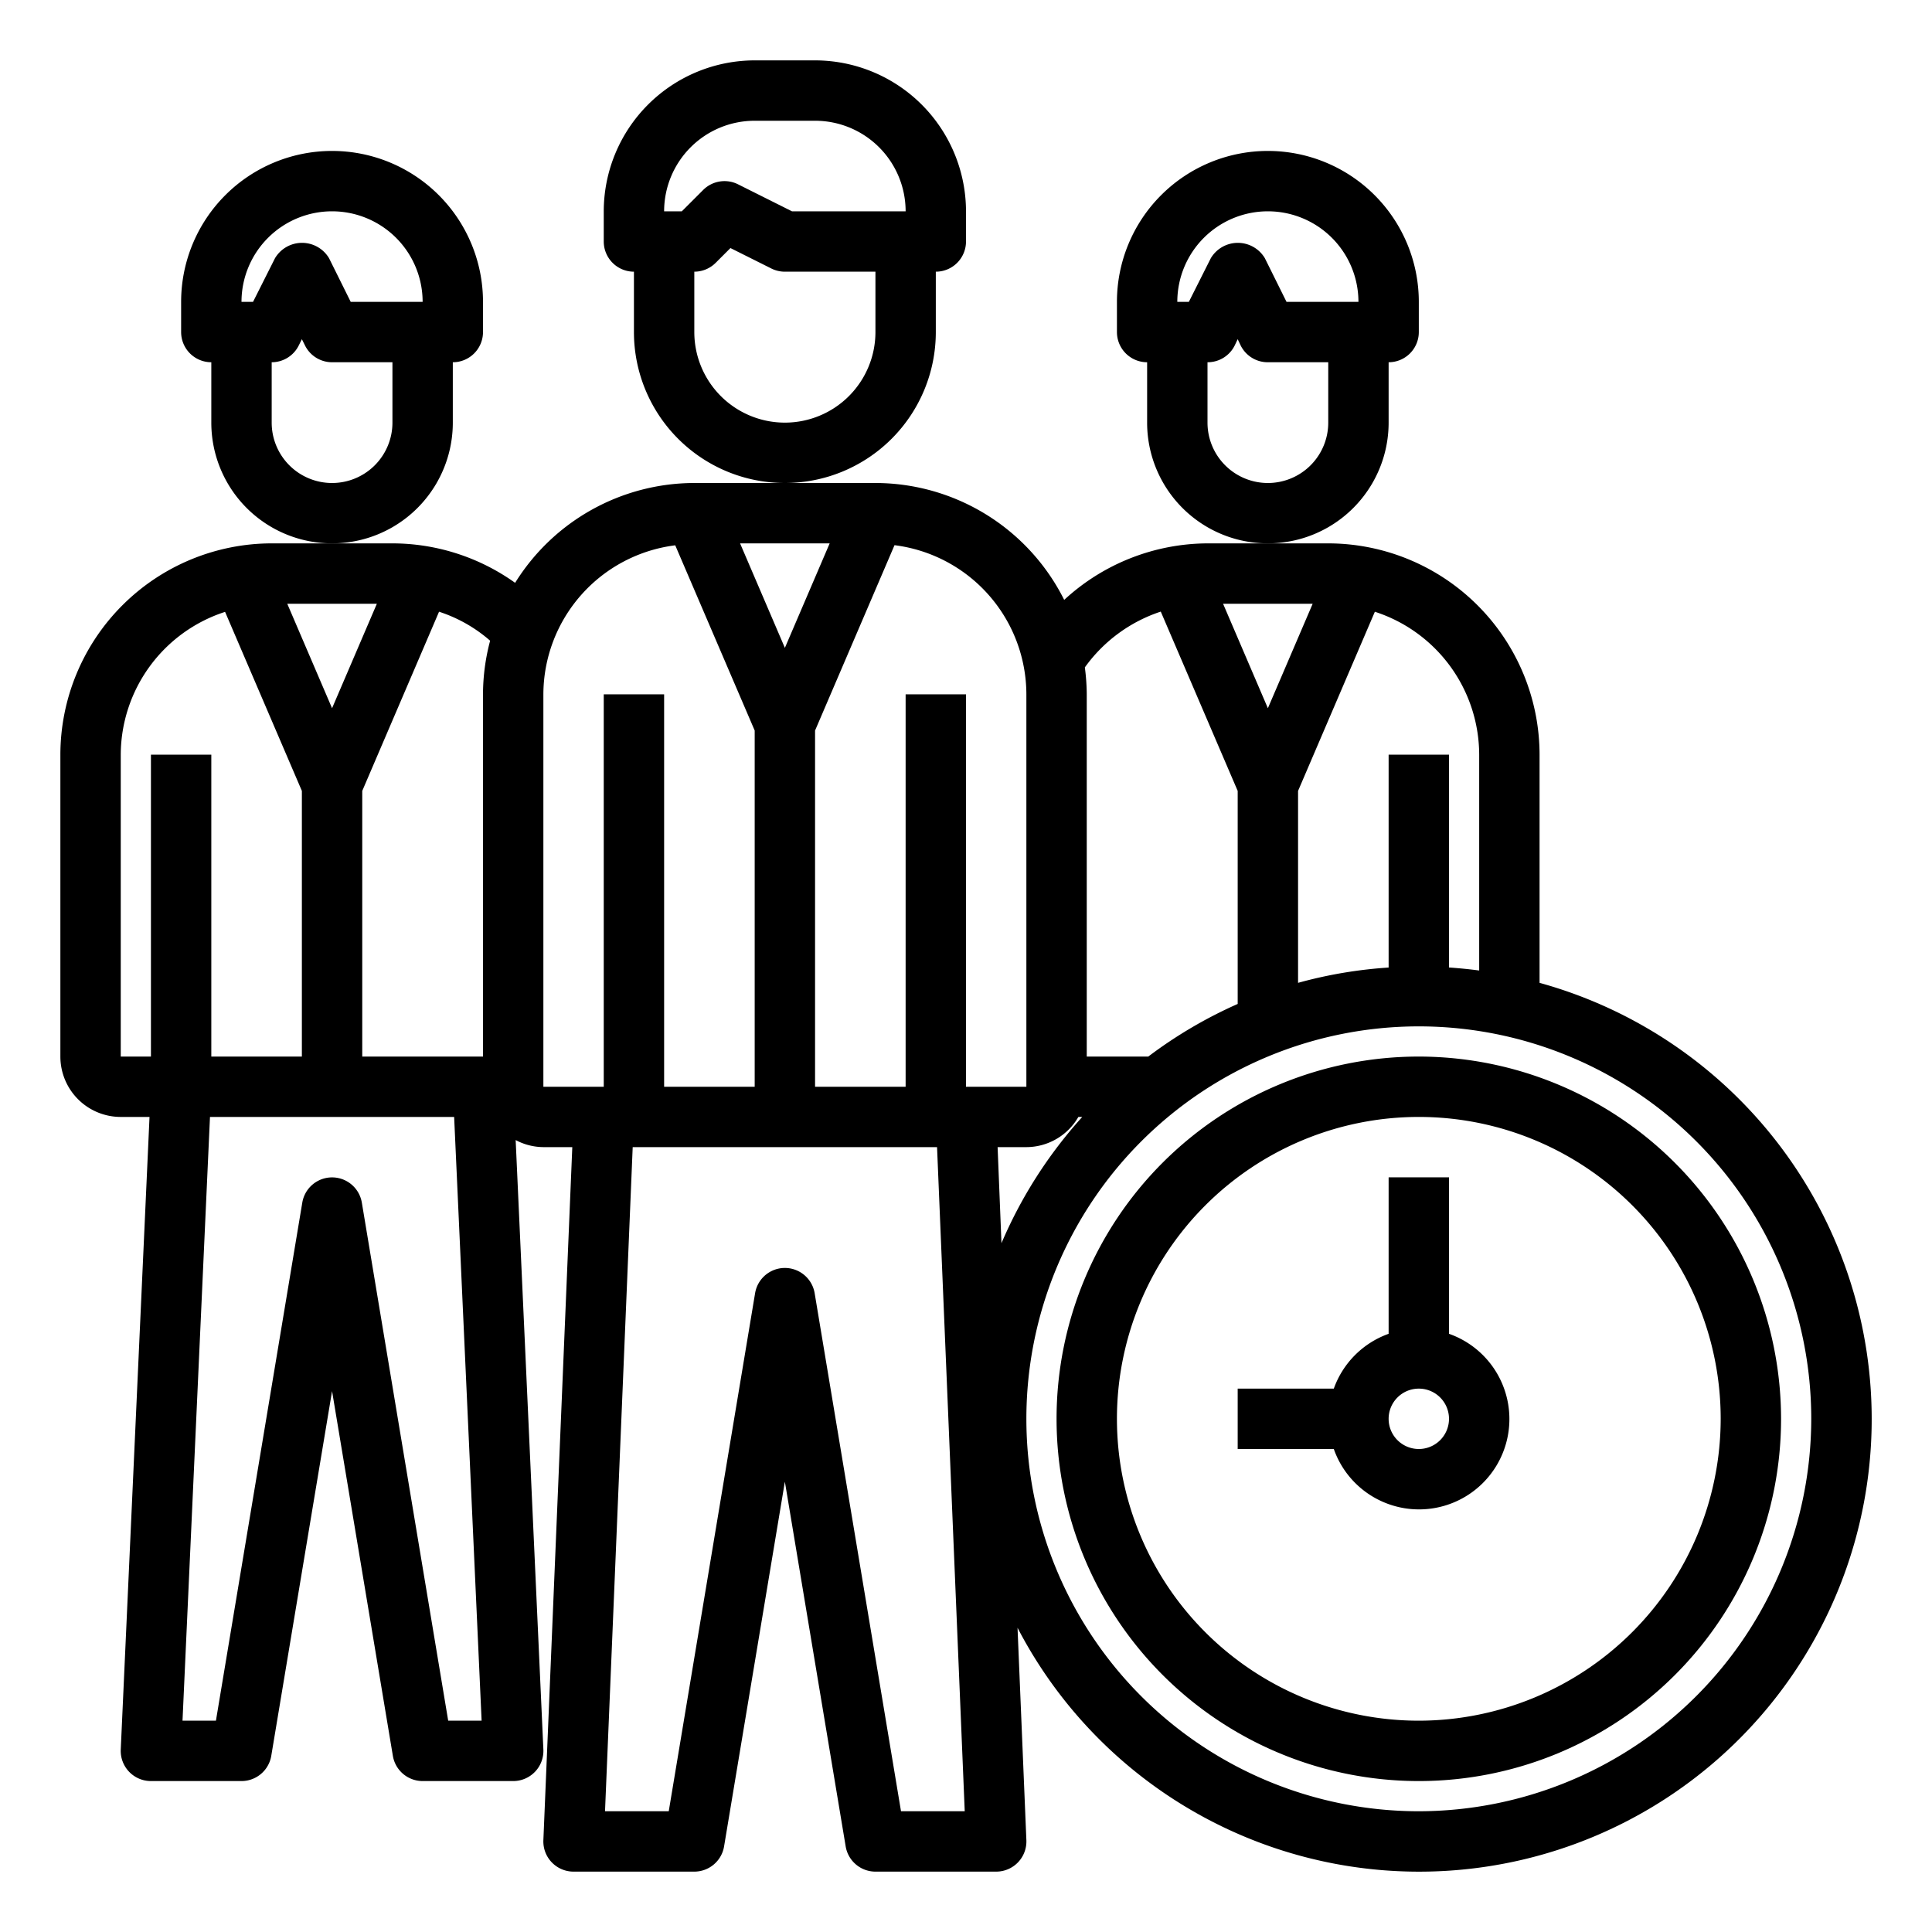 <svg xmlns="http://www.w3.org/2000/svg" viewBox="0 0 64 64" x="0px" y="0px"><g data-name="Working Hours"><path d="M51,32.558V25a7.009,7.009,0,0,0-7-7H40a7.038,7.038,0,0,0-4.747,1.872A7,7,0,0,0,29,16H23a7,7,0,0,0-5.936,3.307A7,7,0,0,0,13,18H9a7.008,7.008,0,0,0-7,7V35a2,2,0,0,0,2,2h.953L4,57.955A1,1,0,0,0,5,59H8a1,1,0,0,0,.986-.836L11,46.083l2.014,12.081A1,1,0,0,0,14,59h3a1,1,0,0,0,1-1.045l-.918-20.189A1.983,1.983,0,0,0,18,38h.958L18,60.958A1,1,0,0,0,19,62h4a1,1,0,0,0,.986-.836L26,49.083l2.014,12.081A1,1,0,0,0,29,62h4a1,1,0,0,0,1-1.042l-.293-7.036A14.992,14.992,0,1,0,51,32.558ZM49,25v7.149c-.33-.044-.663-.076-1-.1V25H46v7.051a14.847,14.847,0,0,0-3,.507V26.2l2.544-5.935A4.99,4.99,0,0,1,49,25Zm-5.516-5L42,23.461,40.516,20Zm-5.032.26L41,26.2v7.057A14.974,14.974,0,0,0,38.038,35H36V23a7.093,7.093,0,0,0-.063-.892A5.032,5.032,0,0,1,38.452,20.26ZM34,23l0,13H32V23H30V36H27V24.2l2.632-6.14A4.99,4.99,0,0,1,34,23Zm-6.516-5L26,21.461,24.516,18ZM16,23V35H12V26.2l2.544-5.936a4.842,4.842,0,0,1,1.692.96A6.955,6.955,0,0,0,16,23Zm-3.516-3L11,23.461,9.516,20ZM4,25a4.99,4.99,0,0,1,3.456-4.731L10,26.2V35H7V25H5V35H4ZM14.847,57,11.986,39.836a1,1,0,0,0-1.972,0L7.153,57H6.046l.91-20h8.088l.91,20ZM18,23a4.99,4.99,0,0,1,4.368-4.936L25,24.2V36H22V23H20V36H18ZM29.847,60,26.986,42.836a1,1,0,0,0-1.972,0L22.153,60H20.042l.917-22H31.041l.917,22Zm3.2-22H34a1.993,1.993,0,0,0,1.722-1h.129a15.006,15.006,0,0,0-2.676,4.182ZM47,60A13,13,0,1,1,60,47,13.015,13.015,0,0,1,47,60Z"></path><path d="M48,44.184V39H46v5.184A3,3,0,0,0,44.184,46H41v2h3.184A2.993,2.993,0,1,0,48,44.184ZM47,48a1,1,0,1,1,1-1A1,1,0,0,1,47,48Z"></path><path d="M47,35A12,12,0,1,0,59,47,12.013,12.013,0,0,0,47,35Zm0,22A10,10,0,1,1,57,47,10.011,10.011,0,0,1,47,57Z"></path><path d="M31,11V9a1,1,0,0,0,1-1V7a5.006,5.006,0,0,0-5-5H25a5.006,5.006,0,0,0-5,5V8a1,1,0,0,0,1,1v2a5,5,0,0,0,10,0ZM25,4h2a3,3,0,0,1,3,3H26.236l-1.789-.895a1,1,0,0,0-1.154.188L22.586,7H22A3,3,0,0,1,25,4Zm1,10a3,3,0,0,1-3-3V9a1,1,0,0,0,.707-.293l.49-.49,1.356.678A1,1,0,0,0,26,9h3v2A3,3,0,0,1,26,14Z"></path><path d="M46,14V12a1,1,0,0,0,1-1V10a5,5,0,0,0-10,0v1a1,1,0,0,0,1,1v2a4,4,0,0,0,8,0ZM42,7a3,3,0,0,1,3,3H42.618L41.9,8.553a1.042,1.042,0,0,0-1.79,0L39.382,10H39A3,3,0,0,1,42,7Zm0,9a2,2,0,0,1-2-2V12a1,1,0,0,0,.9-.553l.1-.211.1.211A1,1,0,0,0,42,12h2v2A2,2,0,0,1,42,16Z"></path><path d="M15,14V12a1,1,0,0,0,1-1V10A5,5,0,0,0,6,10v1a1,1,0,0,0,1,1v2a4,4,0,0,0,8,0ZM11,7a3,3,0,0,1,3,3H11.618L10.9,8.553a1.042,1.042,0,0,0-1.79,0L8.382,10H8A3,3,0,0,1,11,7Zm0,9a2,2,0,0,1-2-2V12a1,1,0,0,0,.895-.553L10,11.236l.105.211A1,1,0,0,0,11,12h2v2A2,2,0,0,1,11,16Z"></path></g></svg>
